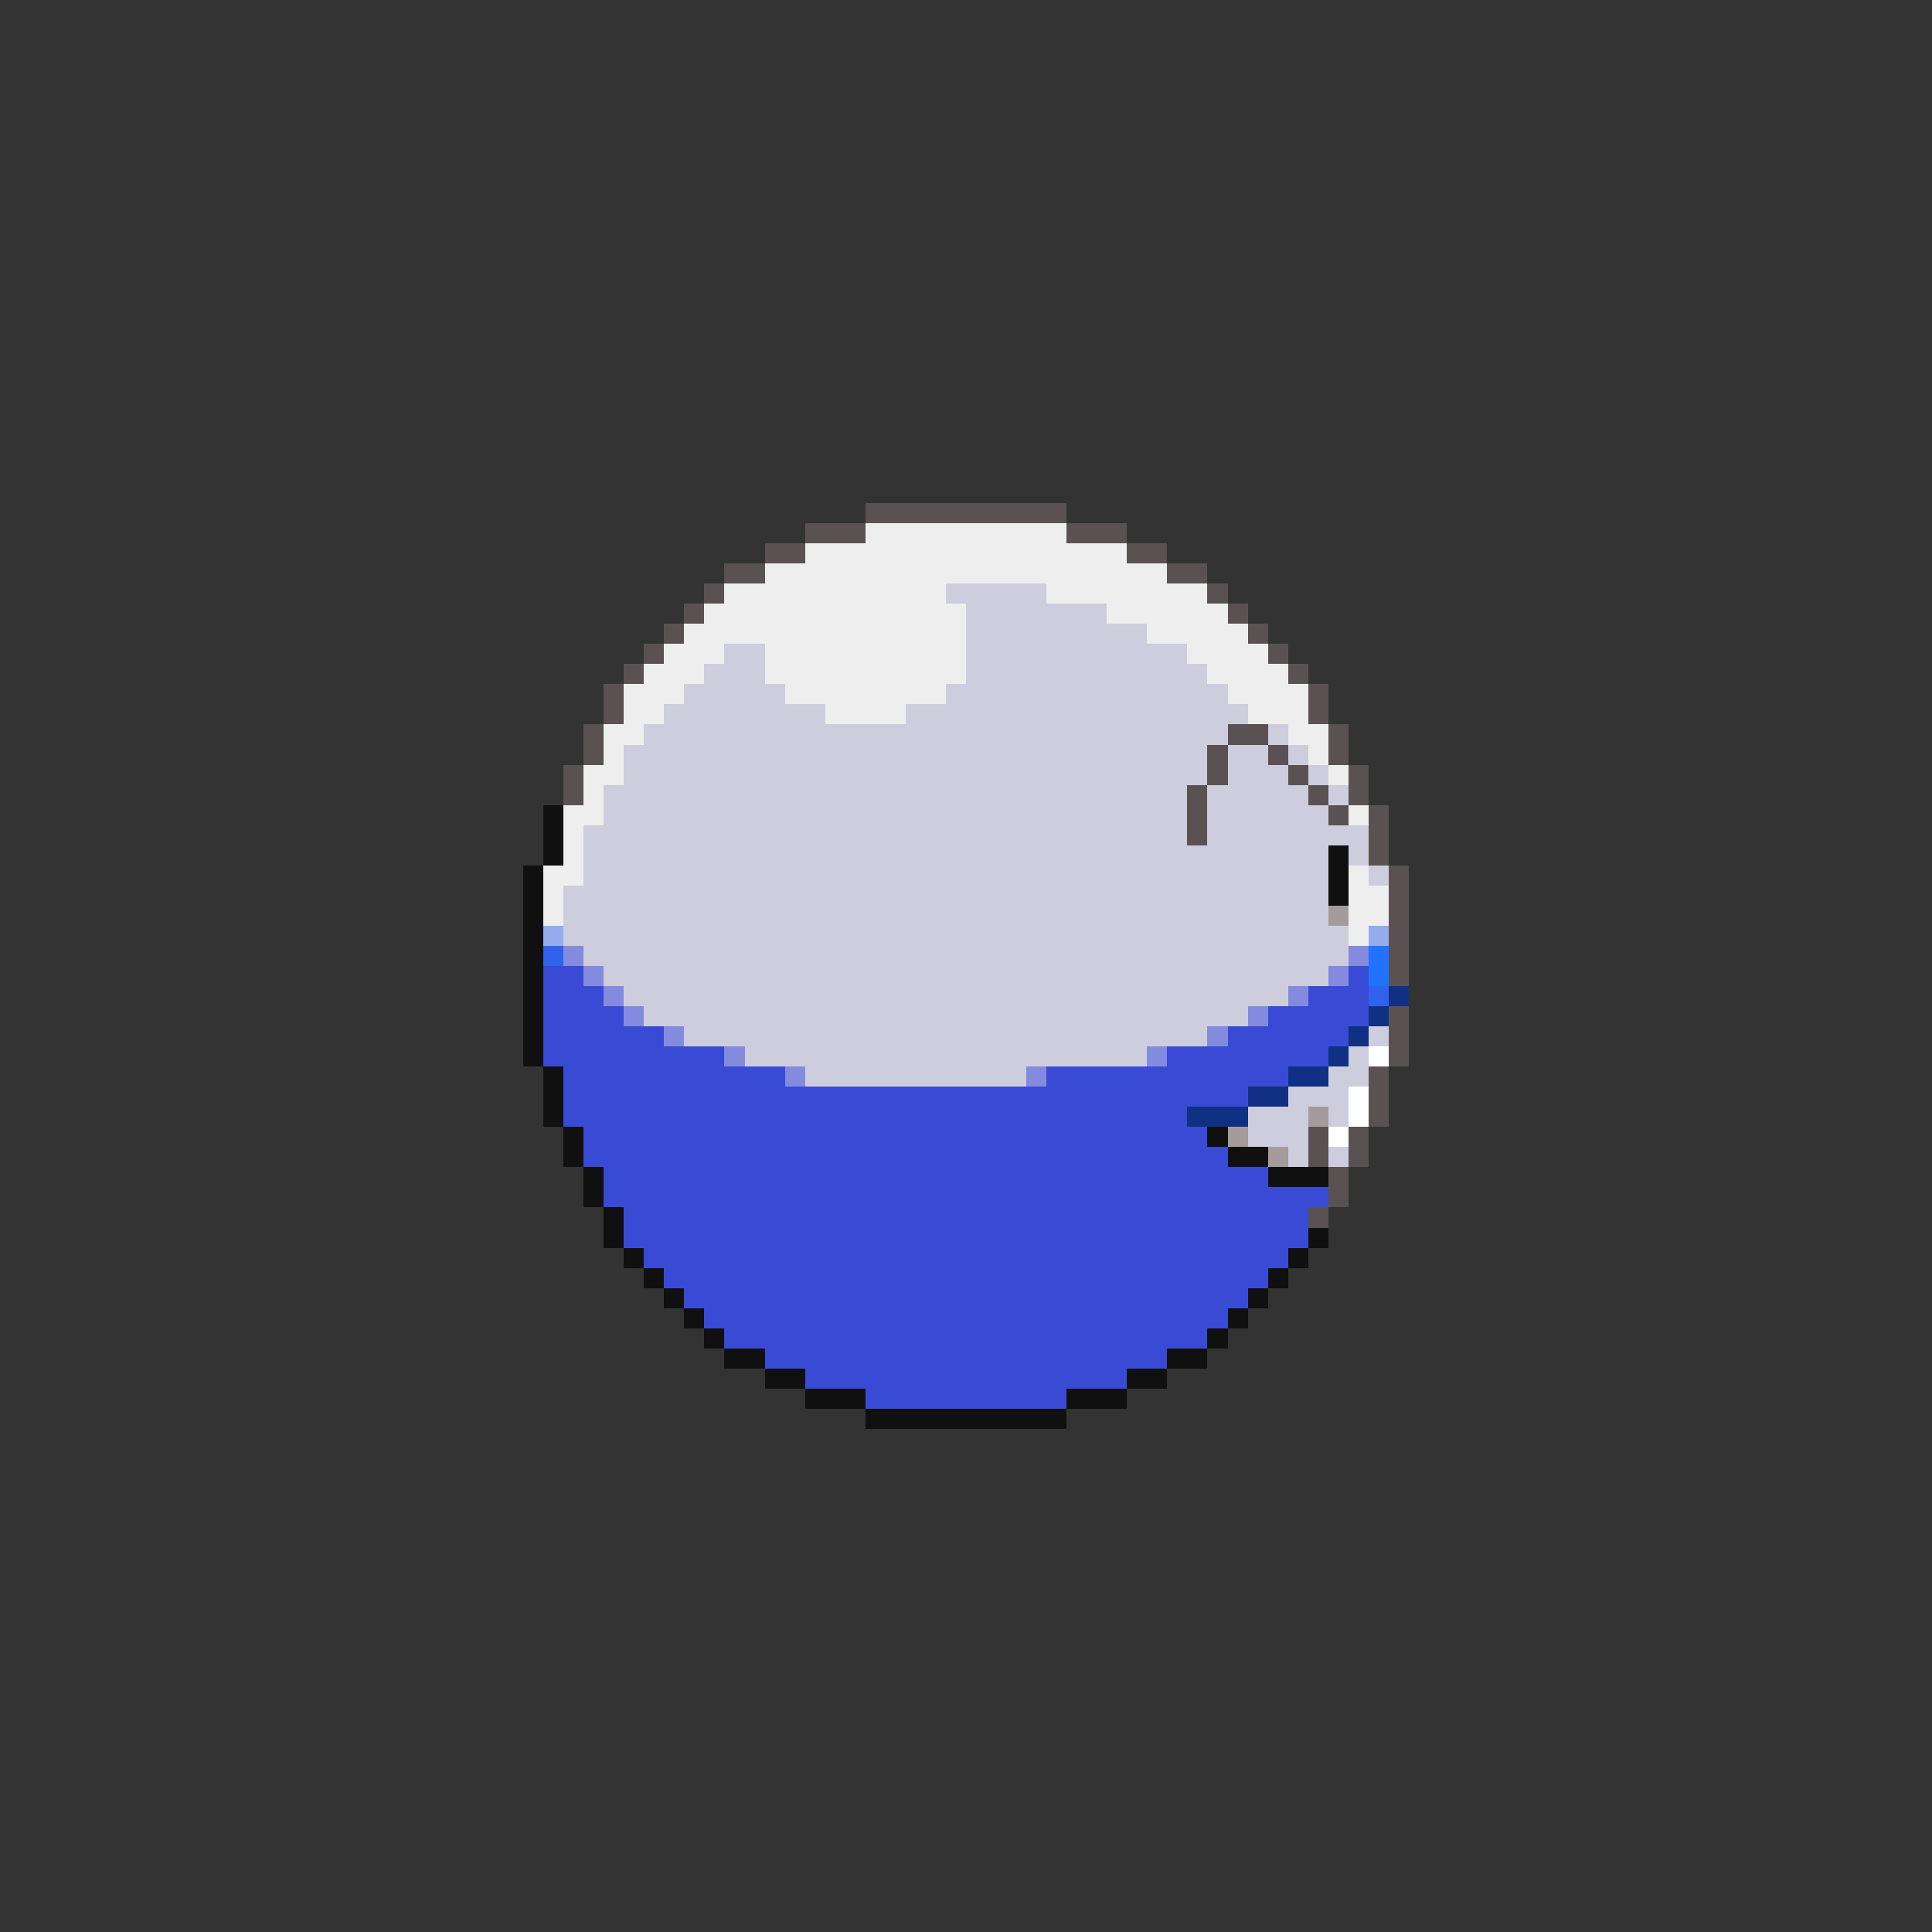 <svg xmlns="http://www.w3.org/2000/svg" viewBox="0 -0.5 96 96" shape-rendering="crispEdges">
<rect x="0" y="-0.5" width="96" height="96" fill="#333333" stroke="none"/>
<path stroke="#5a5252" d="M43 25h10M40 26h3M53 26h3M38 27h2M56 27h2M36 28h2M58 28h2M35 29h1M60 29h1M34 30h1M61 30h1M33 31h1M62 31h1M32 32h1M63 32h1M31 33h1M64 33h1M30 34h1M65 34h1M30 35h1M65 35h1M29 36h1M61 36h2M66 36h1M29 37h1M60 37h1M63 37h1M66 37h1M28 38h1M60 38h1M64 38h1M67 38h1M28 39h1M59 39h1M65 39h1M67 39h1M59 40h1M66 40h1M68 40h1M59 41h1M68 41h1M68 42h1M69 43h1M69 44h1M69 45h1M69 46h1M69 47h1M69 48h1M69 50h1M69 51h1M69 52h1M68 53h1M68 54h1M68 55h1M65 56h1M67 56h1M65 57h1M67 57h1M66 58h1M66 59h1M65 60h1" />
<path stroke="#eeeeee" d="M43 26h10M40 27h16M38 28h20M36 29h11M52 29h8M35 30h13M55 30h6M34 31h14M57 31h5M33 32h3M38 32h10M59 32h4M32 33h3M38 33h10M60 33h4M31 34h3M39 34h8M61 34h4M31 35h2M41 35h4M62 35h3M30 36h2M64 36h2M30 37h1M65 37h1M29 38h2M66 38h1M29 39h1M28 40h2M67 40h1M28 41h1M28 42h1M27 43h2M67 43h1M27 44h1M67 44h2M27 45h1M67 45h2M67 46h1" />
<path stroke="#cdcdde" d="M47 29h5M48 30h7M48 31h9M36 32h2M48 32h11M35 33h3M48 33h12M34 34h5M47 34h14M33 35h8M45 35h17M32 36h29M63 36h1M31 37h29M61 37h2M64 37h1M31 38h29M61 38h3M65 38h1M30 39h29M60 39h5M66 39h1M30 40h29M60 40h6M29 41h30M60 41h8M29 42h37M67 42h1M29 43h37M68 43h1M28 44h38M28 45h38M28 46h39M29 47h38M30 48h36M31 49h33M32 50h30M34 51h26M68 51h1M37 52h20M67 52h1M40 53h11M66 53h2M64 54h3M62 55h3M66 55h1M62 56h3M64 57h1M66 57h1" />
<path stroke="#101010" d="M27 40h1M27 41h1M27 42h1M66 42h1M26 43h1M66 43h1M26 44h1M66 44h1M26 45h1M26 46h1M26 47h1M26 48h1M26 49h1M26 50h1M26 51h1M26 52h1M27 53h1M27 54h1M27 55h1M28 56h1M60 56h1M28 57h1M61 57h2M29 58h1M63 58h3M29 59h1M30 60h1M30 61h1M65 61h1M31 62h1M64 62h1M32 63h1M63 63h1M33 64h1M62 64h1M34 65h1M61 65h1M35 66h1M60 66h1M36 67h2M58 67h2M38 68h2M56 68h2M40 69h3M53 69h3M43 70h10" />
<path stroke="#a49c9c" d="M66 45h1M65 55h1M61 56h1M63 57h1" />
<path stroke="#94acee" d="M27 46h1M68 46h1" />
<path stroke="#3162ee" d="M27 47h1M68 49h1" />
<path stroke="#838bde" d="M28 47h1M67 47h1M29 48h1M66 48h1M30 49h1M64 49h1M31 50h1M62 50h1M33 51h1M60 51h1M36 52h1M57 52h1M39 53h1M51 53h1" />
<path stroke="#2073ff" d="M68 47h1M68 48h1" />
<path stroke="#394ad5" d="M27 48h2M67 48h1M27 49h3M65 49h3M27 50h4M63 50h5M27 51h6M61 51h6M27 52h9M58 52h8M28 53h11M52 53h12M28 54h34M28 55h31M29 56h31M29 57h32M30 58h33M30 59h36M31 60h34M31 61h34M32 62h32M33 63h30M34 64h28M35 65h26M36 66h24M38 67h20M40 68h16M43 69h10" />
<path stroke="#103183" d="M69 49h1M68 50h1M67 51h1M66 52h1M64 53h2M62 54h2M59 55h3" />
<path stroke="#ffffff" d="M68 52h1M67 54h1M67 55h1M66 56h1" />
</svg>